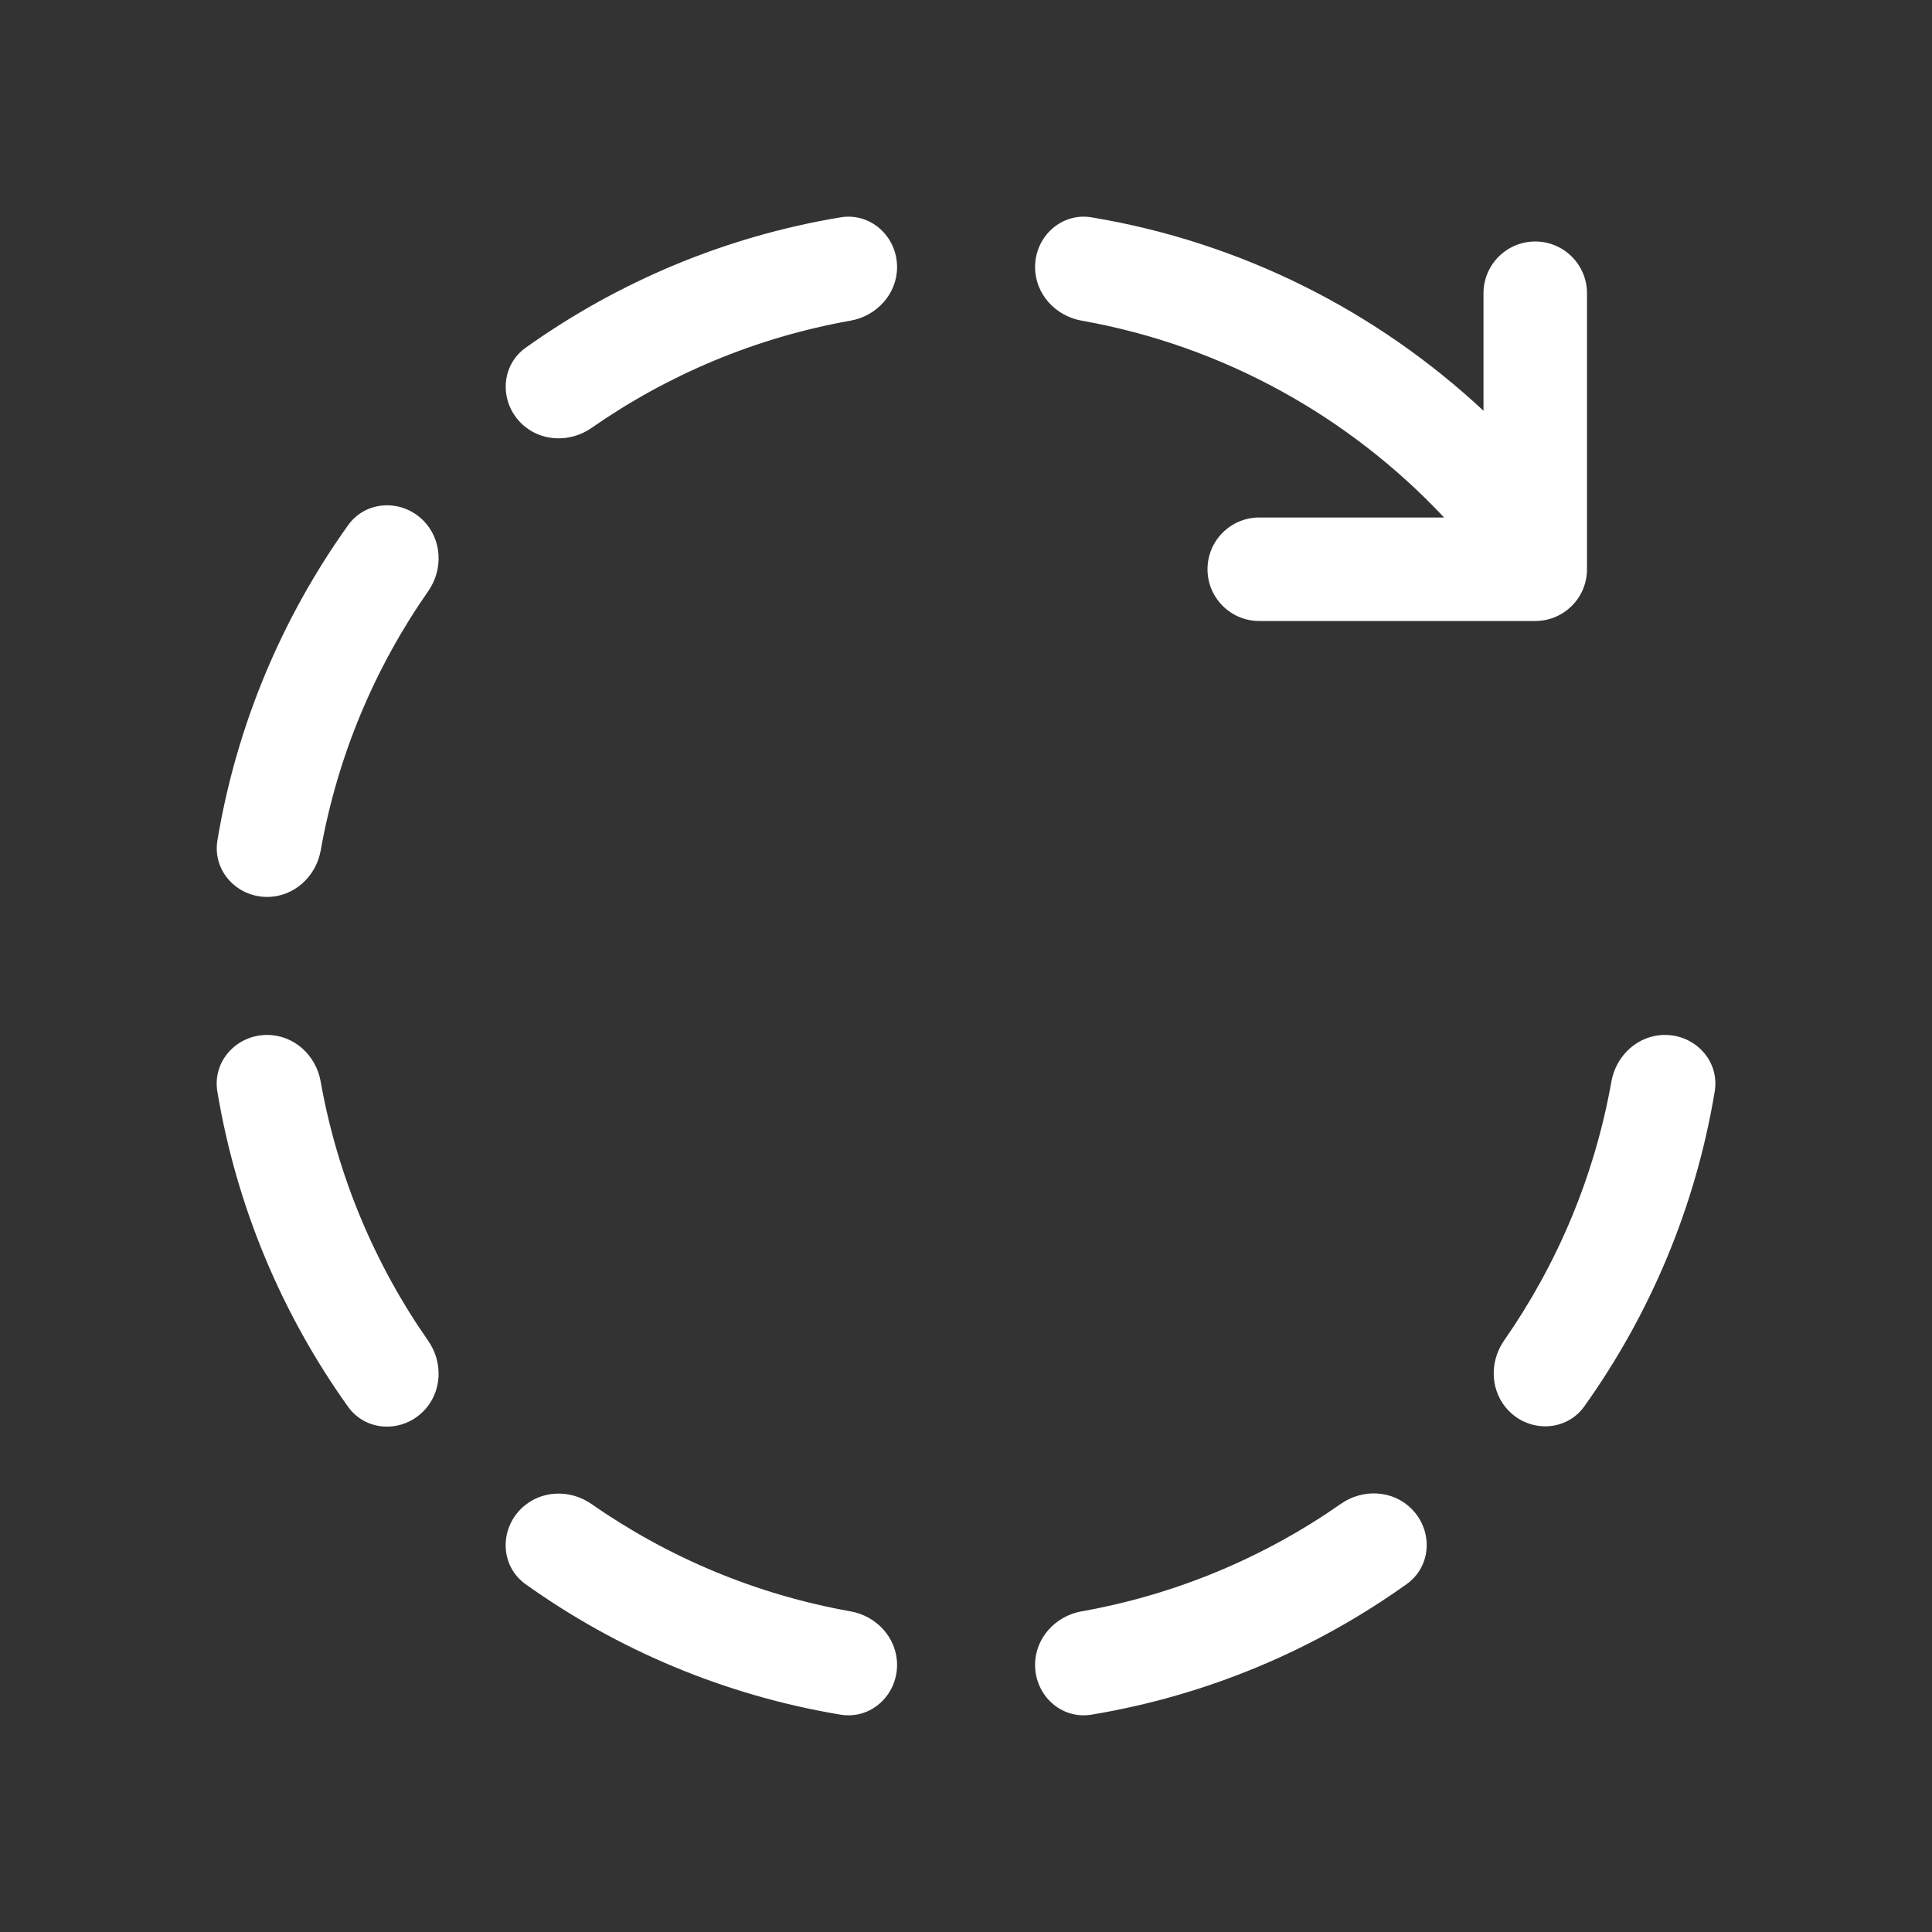<svg width="28" height="28" viewBox="0 0 28 28" fill="none" xmlns="http://www.w3.org/2000/svg">
<rect x="0" y="0" width="28" height="28" fill="#333333" stroke="none"/>
<path d="M12.181 3.15C12.619 3.077 13.001 3.427 13.001 3.871C13.001 4.258 12.708 4.579 12.327 4.647C10.95 4.892 9.676 5.433 8.573 6.202C8.256 6.423 7.822 6.403 7.549 6.13C7.235 5.816 7.257 5.297 7.619 5.039C8.95 4.09 10.501 3.429 12.181 3.15ZM15.001 3.871C15.001 4.258 15.294 4.579 15.675 4.647C17.731 5.012 19.558 6.039 20.929 7.5H18.25C17.836 7.5 17.5 7.836 17.5 8.25C17.5 8.664 17.836 9 18.25 9H22.25C22.664 9 23 8.664 23 8.25V4.25C23 3.836 22.664 3.5 22.25 3.5C21.836 3.5 21.5 3.836 21.5 4.25V5.953C19.956 4.513 17.996 3.512 15.821 3.15C15.383 3.077 15.001 3.427 15.001 3.871ZM24.129 14.999C23.743 14.999 23.422 15.292 23.354 15.673C23.109 17.05 22.568 18.324 21.799 19.427C21.578 19.744 21.598 20.178 21.871 20.452C22.185 20.766 22.703 20.743 22.961 20.382C23.911 19.051 24.572 17.499 24.851 15.819C24.924 15.38 24.573 14.999 24.129 14.999ZM15.674 23.353C15.294 23.421 15.001 23.742 15.001 24.128C15.001 24.573 15.382 24.923 15.82 24.85C17.503 24.57 19.056 23.908 20.388 22.957C20.749 22.698 20.771 22.181 20.457 21.867C20.184 21.593 19.75 21.573 19.433 21.795C18.329 22.566 17.053 23.108 15.674 23.353ZM8.572 21.797C8.255 21.576 7.821 21.596 7.548 21.87C7.234 22.184 7.256 22.702 7.618 22.96C8.949 23.91 10.501 24.57 12.181 24.85C12.619 24.923 13.001 24.573 13.001 24.128C13.001 23.742 12.708 23.421 12.327 23.353C10.95 23.108 9.676 22.567 8.572 21.797ZM4.647 15.673C4.58 15.292 4.259 14.999 3.872 14.999C3.428 14.999 3.077 15.38 3.15 15.819C3.43 17.501 4.092 19.054 5.043 20.386C5.301 20.748 5.819 20.77 6.133 20.456C6.407 20.183 6.427 19.748 6.205 19.431C5.435 18.327 4.892 17.051 4.647 15.673ZM6.206 8.568C6.427 8.251 6.407 7.817 6.134 7.543C5.82 7.229 5.302 7.251 5.044 7.613C4.093 8.944 3.431 10.497 3.151 12.179C3.078 12.617 3.428 12.999 3.872 12.999C4.259 12.999 4.58 12.706 4.648 12.325C4.893 10.947 5.435 9.672 6.206 8.568Z" fill="#ffffff"/>
</svg>
